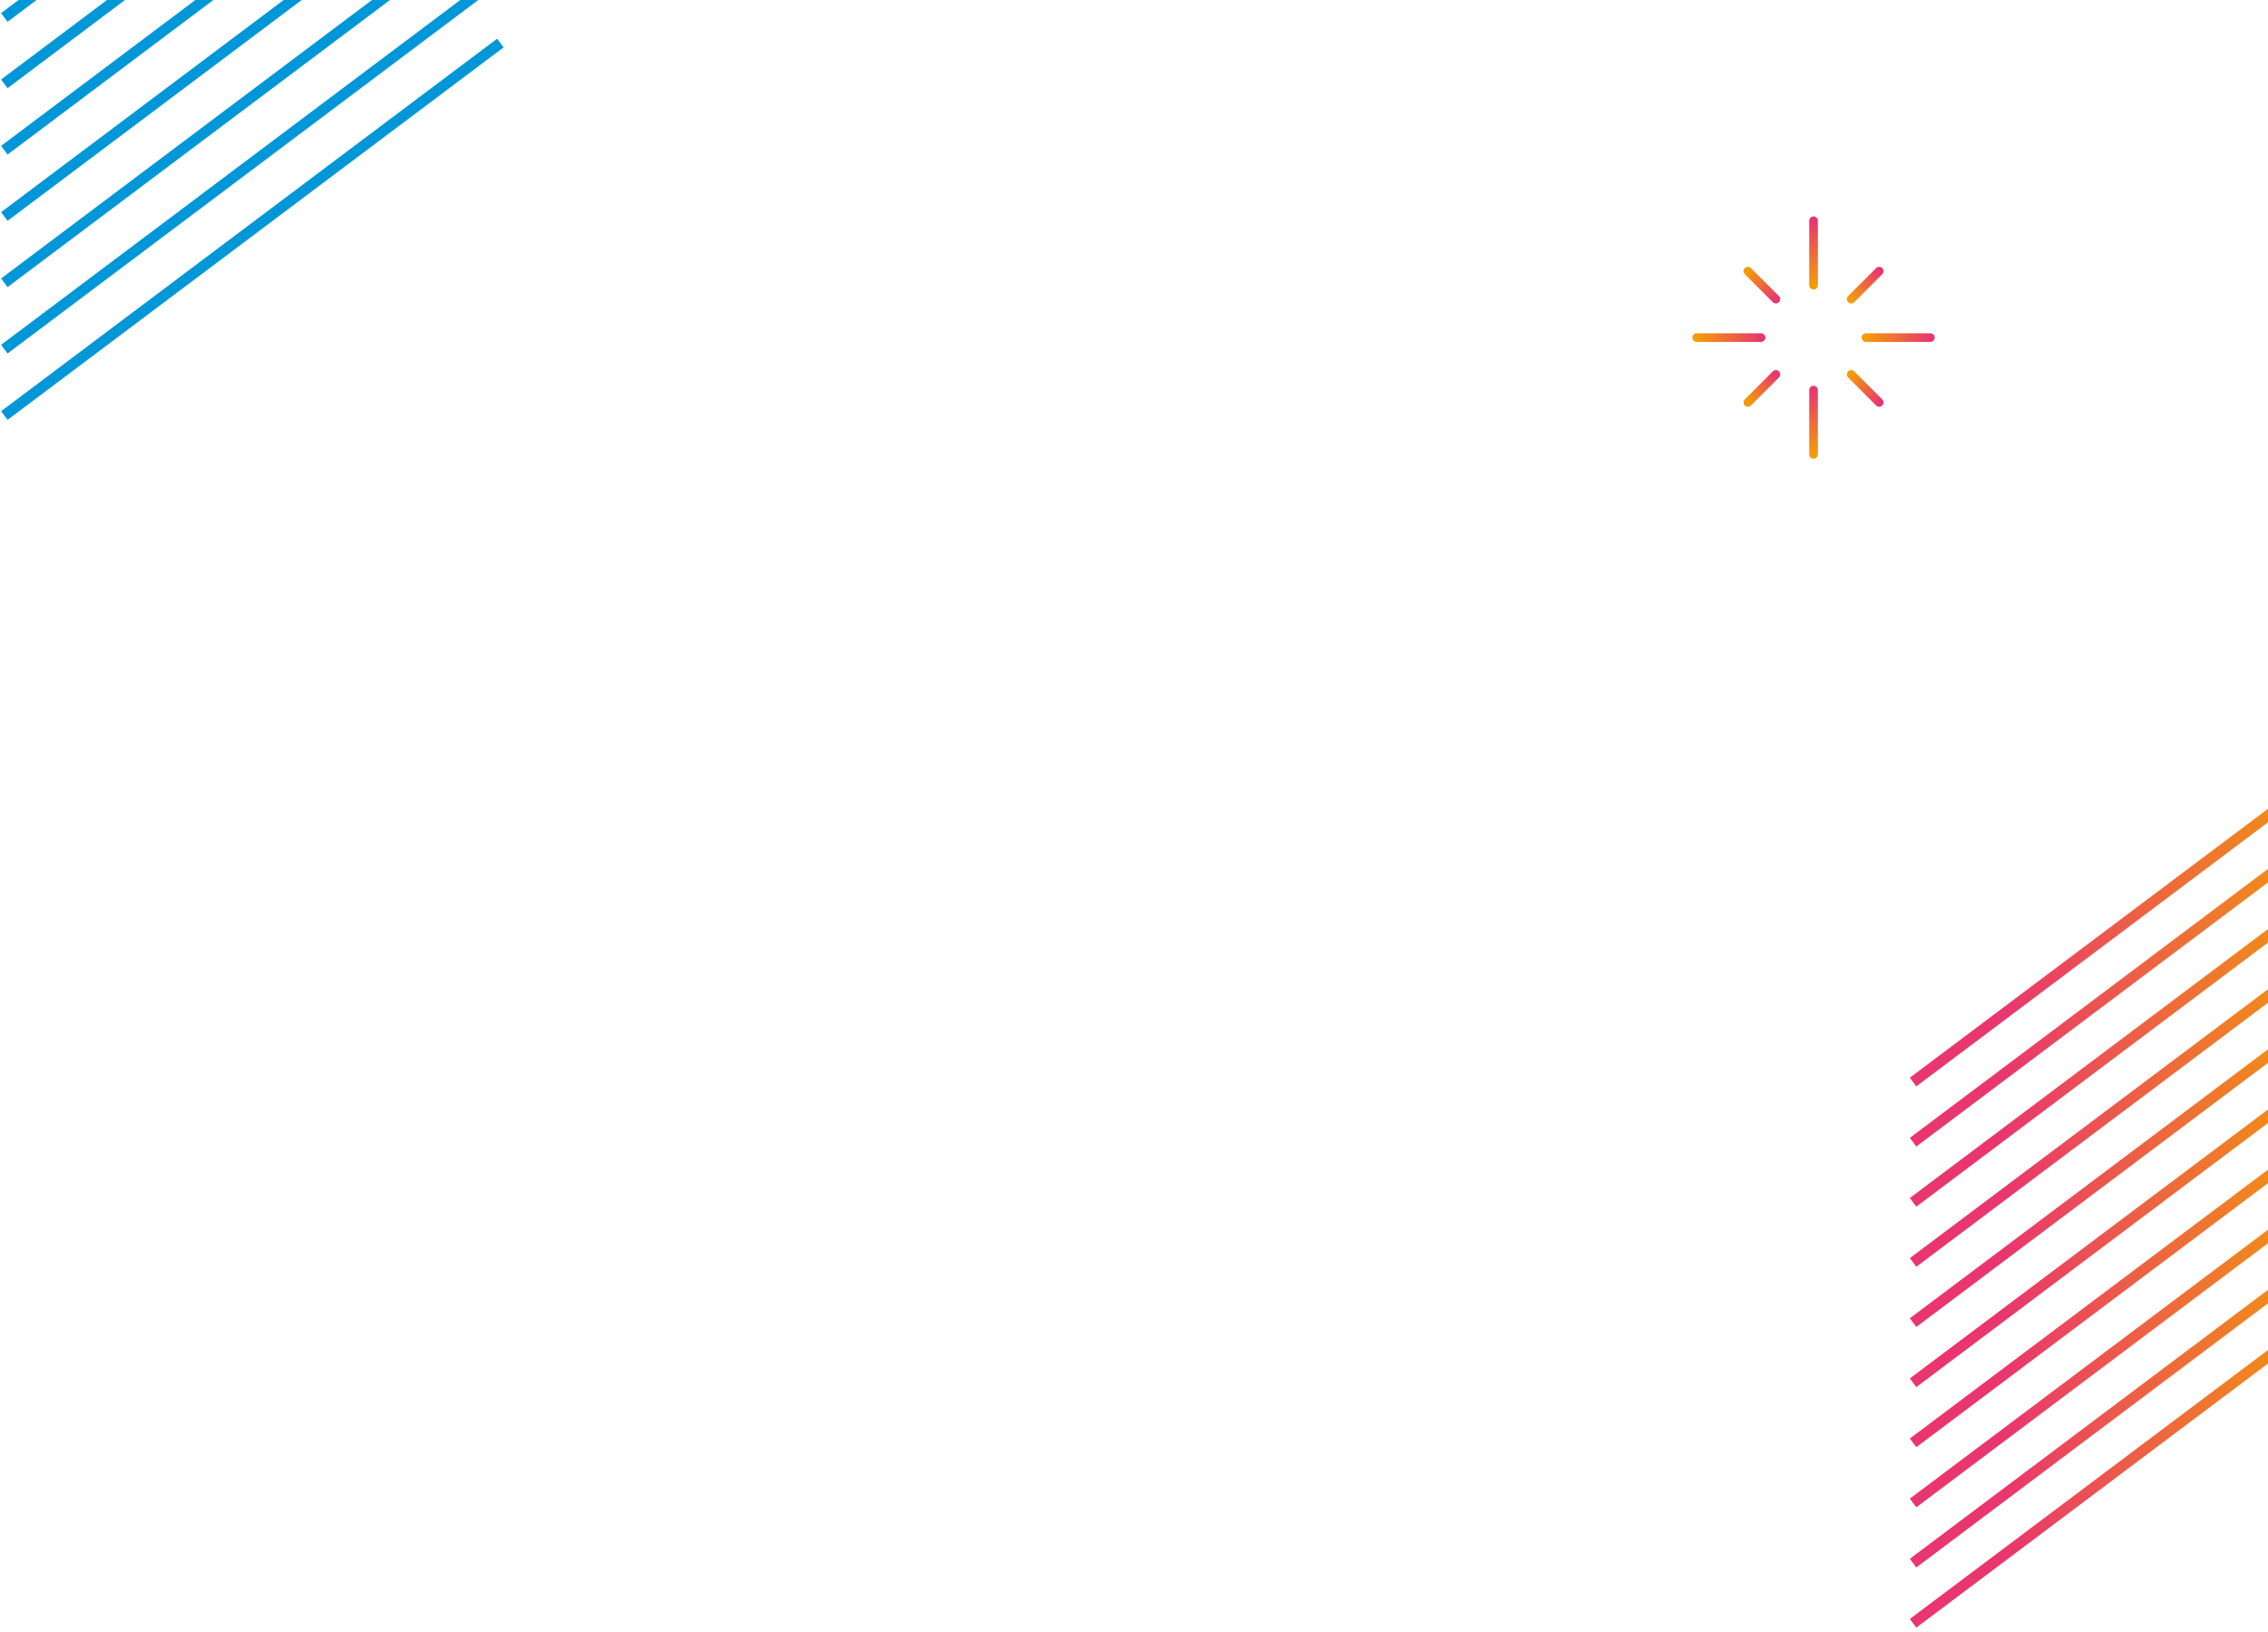 <svg width="524" height="377" viewBox="0 0 524 377" fill="none" xmlns="http://www.w3.org/2000/svg">
<path fill-rule="evenodd" clip-rule="evenodd" d="M442.751 250.998L546.635 173L545.134 171L441.25 248.999L442.751 250.998Z" fill="url(#paint0_linear_264_5732)"/>
<path fill-rule="evenodd" clip-rule="evenodd" d="M442.751 264.899L546.635 186.883L545.134 184.884L441.25 262.9L442.751 264.899Z" fill="url(#paint1_linear_264_5732)"/>
<path fill-rule="evenodd" clip-rule="evenodd" d="M442.751 278.799L546.635 200.783L545.134 198.784L441.25 276.8L442.751 278.799Z" fill="url(#paint2_linear_264_5732)"/>
<path fill-rule="evenodd" clip-rule="evenodd" d="M442.751 292.685L546.635 214.687L545.134 212.688L441.25 290.686L442.751 292.685Z" fill="url(#paint3_linear_264_5732)"/>
<path fill-rule="evenodd" clip-rule="evenodd" d="M442.751 306.586L546.635 228.57L545.134 226.571L441.25 304.587L442.751 306.586Z" fill="url(#paint4_linear_264_5732)"/>
<path fill-rule="evenodd" clip-rule="evenodd" d="M442.751 320.485L546.635 242.469L545.134 240.47L441.25 318.486L442.751 320.485Z" fill="url(#paint5_linear_264_5732)"/>
<path fill-rule="evenodd" clip-rule="evenodd" d="M442.751 334.369L546.635 256.37L545.134 254.371L441.25 332.369L442.751 334.369Z" fill="url(#paint6_linear_264_5732)"/>
<path fill-rule="evenodd" clip-rule="evenodd" d="M442.751 348.255L546.635 270.256L545.134 268.257L441.25 346.256L442.751 348.255Z" fill="url(#paint7_linear_264_5732)"/>
<path fill-rule="evenodd" clip-rule="evenodd" d="M442.751 362.156L546.635 284.14L545.134 282.141L441.25 360.157L442.751 362.156Z" fill="url(#paint8_linear_264_5732)"/>
<path fill-rule="evenodd" clip-rule="evenodd" d="M442.751 376.056L546.635 298.04L545.134 296.041L441.25 374.057L442.751 376.056Z" fill="url(#paint9_linear_264_5732)"/>
<path d="M115.605 -82.013L1 4.034" stroke="#0097D8" stroke-width="2.5" stroke-miterlimit="10"/>
<path d="M115.605 -66.696L1 19.371" stroke="#0097D8" stroke-width="2.5" stroke-miterlimit="10"/>
<path d="M115.605 -51.362L1 34.705" stroke="#0097D8" stroke-width="2.5" stroke-miterlimit="10"/>
<path d="M115.605 -36.026L1 50.021" stroke="#0097D8" stroke-width="2.5" stroke-miterlimit="10"/>
<path d="M115.605 -20.709L1 65.338" stroke="#0097D8" stroke-width="2.5" stroke-miterlimit="10"/>
<path d="M115.605 -5.393L1 80.673" stroke="#0097D8" stroke-width="2.5" stroke-miterlimit="10"/>
<path d="M115.605 9.944L1 96.01" stroke="#0097D8" stroke-width="2.5" stroke-miterlimit="10"/>
<path d="M419 90.121V105" stroke="url(#paint10_linear_264_5732)" stroke-width="2" stroke-linecap="round"/>
<path d="M419 51V65.879" stroke="url(#paint11_linear_264_5732)" stroke-width="2" stroke-linecap="round"/>
<path d="M406.879 78L392 78" stroke="url(#paint12_linear_264_5732)" stroke-width="2" stroke-linecap="round"/>
<path d="M446 78L431.121 78" stroke="url(#paint13_linear_264_5732)" stroke-width="2" stroke-linecap="round"/>
<path d="M434.169 62.646L427.702 69.113" stroke="url(#paint14_linear_264_5732)" stroke-width="2" stroke-linecap="round"/>
<path d="M410.298 86.517L403.831 92.984" stroke="url(#paint15_linear_264_5732)" stroke-width="2" stroke-linecap="round"/>
<path d="M434.169 92.984L427.702 86.517" stroke="url(#paint16_linear_264_5732)" stroke-width="2" stroke-linecap="round"/>
<path d="M410.298 69.113L403.831 62.646" stroke="url(#paint17_linear_264_5732)" stroke-width="2" stroke-linecap="round"/>
<defs>
<linearGradient id="paint0_linear_264_5732" x1="472.602" y1="247.56" x2="547.365" y2="193.315" gradientUnits="userSpaceOnUse">
<stop stop-color="#E9366E"/>
<stop offset="1" stop-color="#F29A0B"/>
</linearGradient>
<linearGradient id="paint1_linear_264_5732" x1="472.602" y1="261.46" x2="547.376" y2="207.219" gradientUnits="userSpaceOnUse">
<stop stop-color="#E9366E"/>
<stop offset="1" stop-color="#F29A0B"/>
</linearGradient>
<linearGradient id="paint2_linear_264_5732" x1="472.602" y1="275.36" x2="547.376" y2="221.119" gradientUnits="userSpaceOnUse">
<stop stop-color="#E9366E"/>
<stop offset="1" stop-color="#F29A0B"/>
</linearGradient>
<linearGradient id="paint3_linear_264_5732" x1="472.602" y1="289.247" x2="547.365" y2="235.002" gradientUnits="userSpaceOnUse">
<stop stop-color="#E9366E"/>
<stop offset="1" stop-color="#F29A0B"/>
</linearGradient>
<linearGradient id="paint4_linear_264_5732" x1="472.602" y1="303.147" x2="547.376" y2="248.906" gradientUnits="userSpaceOnUse">
<stop stop-color="#E9366E"/>
<stop offset="1" stop-color="#F29A0B"/>
</linearGradient>
<linearGradient id="paint5_linear_264_5732" x1="472.602" y1="317.046" x2="547.376" y2="262.805" gradientUnits="userSpaceOnUse">
<stop stop-color="#E9366E"/>
<stop offset="1" stop-color="#F29A0B"/>
</linearGradient>
<linearGradient id="paint6_linear_264_5732" x1="472.602" y1="330.93" x2="547.365" y2="276.686" gradientUnits="userSpaceOnUse">
<stop stop-color="#E9366E"/>
<stop offset="1" stop-color="#F29A0B"/>
</linearGradient>
<linearGradient id="paint7_linear_264_5732" x1="472.602" y1="344.817" x2="547.365" y2="290.572" gradientUnits="userSpaceOnUse">
<stop stop-color="#E9366E"/>
<stop offset="1" stop-color="#F29A0B"/>
</linearGradient>
<linearGradient id="paint8_linear_264_5732" x1="472.602" y1="358.717" x2="547.376" y2="304.476" gradientUnits="userSpaceOnUse">
<stop stop-color="#E9366E"/>
<stop offset="1" stop-color="#F29A0B"/>
</linearGradient>
<linearGradient id="paint9_linear_264_5732" x1="472.602" y1="372.617" x2="547.376" y2="318.376" gradientUnits="userSpaceOnUse">
<stop stop-color="#E9366E"/>
<stop offset="1" stop-color="#F29A0B"/>
</linearGradient>
<linearGradient id="paint10_linear_264_5732" x1="419.5" y1="90.121" x2="419.5" y2="105" gradientUnits="userSpaceOnUse">
<stop stop-color="#E9366E"/>
<stop offset="1" stop-color="#F39C09"/>
</linearGradient>
<linearGradient id="paint11_linear_264_5732" x1="419.5" y1="51" x2="419.5" y2="65.879" gradientUnits="userSpaceOnUse">
<stop stop-color="#E9366E"/>
<stop offset="1" stop-color="#F39C09"/>
</linearGradient>
<linearGradient id="paint12_linear_264_5732" x1="406.879" y1="78.5" x2="392" y2="78.5" gradientUnits="userSpaceOnUse">
<stop stop-color="#E9366E"/>
<stop offset="1" stop-color="#F39C09"/>
</linearGradient>
<linearGradient id="paint13_linear_264_5732" x1="446" y1="78.5" x2="431.121" y2="78.5" gradientUnits="userSpaceOnUse">
<stop stop-color="#E9366E"/>
<stop offset="1" stop-color="#F39C09"/>
</linearGradient>
<linearGradient id="paint14_linear_264_5732" x1="434.523" y1="63" x2="428.055" y2="69.467" gradientUnits="userSpaceOnUse">
<stop stop-color="#E9366E"/>
<stop offset="1" stop-color="#F39C09"/>
</linearGradient>
<linearGradient id="paint15_linear_264_5732" x1="410.652" y1="86.87" x2="404.185" y2="93.338" gradientUnits="userSpaceOnUse">
<stop stop-color="#E9366E"/>
<stop offset="1" stop-color="#F39C09"/>
</linearGradient>
<linearGradient id="paint16_linear_264_5732" x1="433.815" y1="93.337" x2="427.348" y2="86.87" gradientUnits="userSpaceOnUse">
<stop stop-color="#E9366E"/>
<stop offset="1" stop-color="#F39C09"/>
</linearGradient>
<linearGradient id="paint17_linear_264_5732" x1="409.945" y1="69.467" x2="403.478" y2="63" gradientUnits="userSpaceOnUse">
<stop stop-color="#E9366E"/>
<stop offset="1" stop-color="#F39C09"/>
</linearGradient>
</defs>
</svg>
